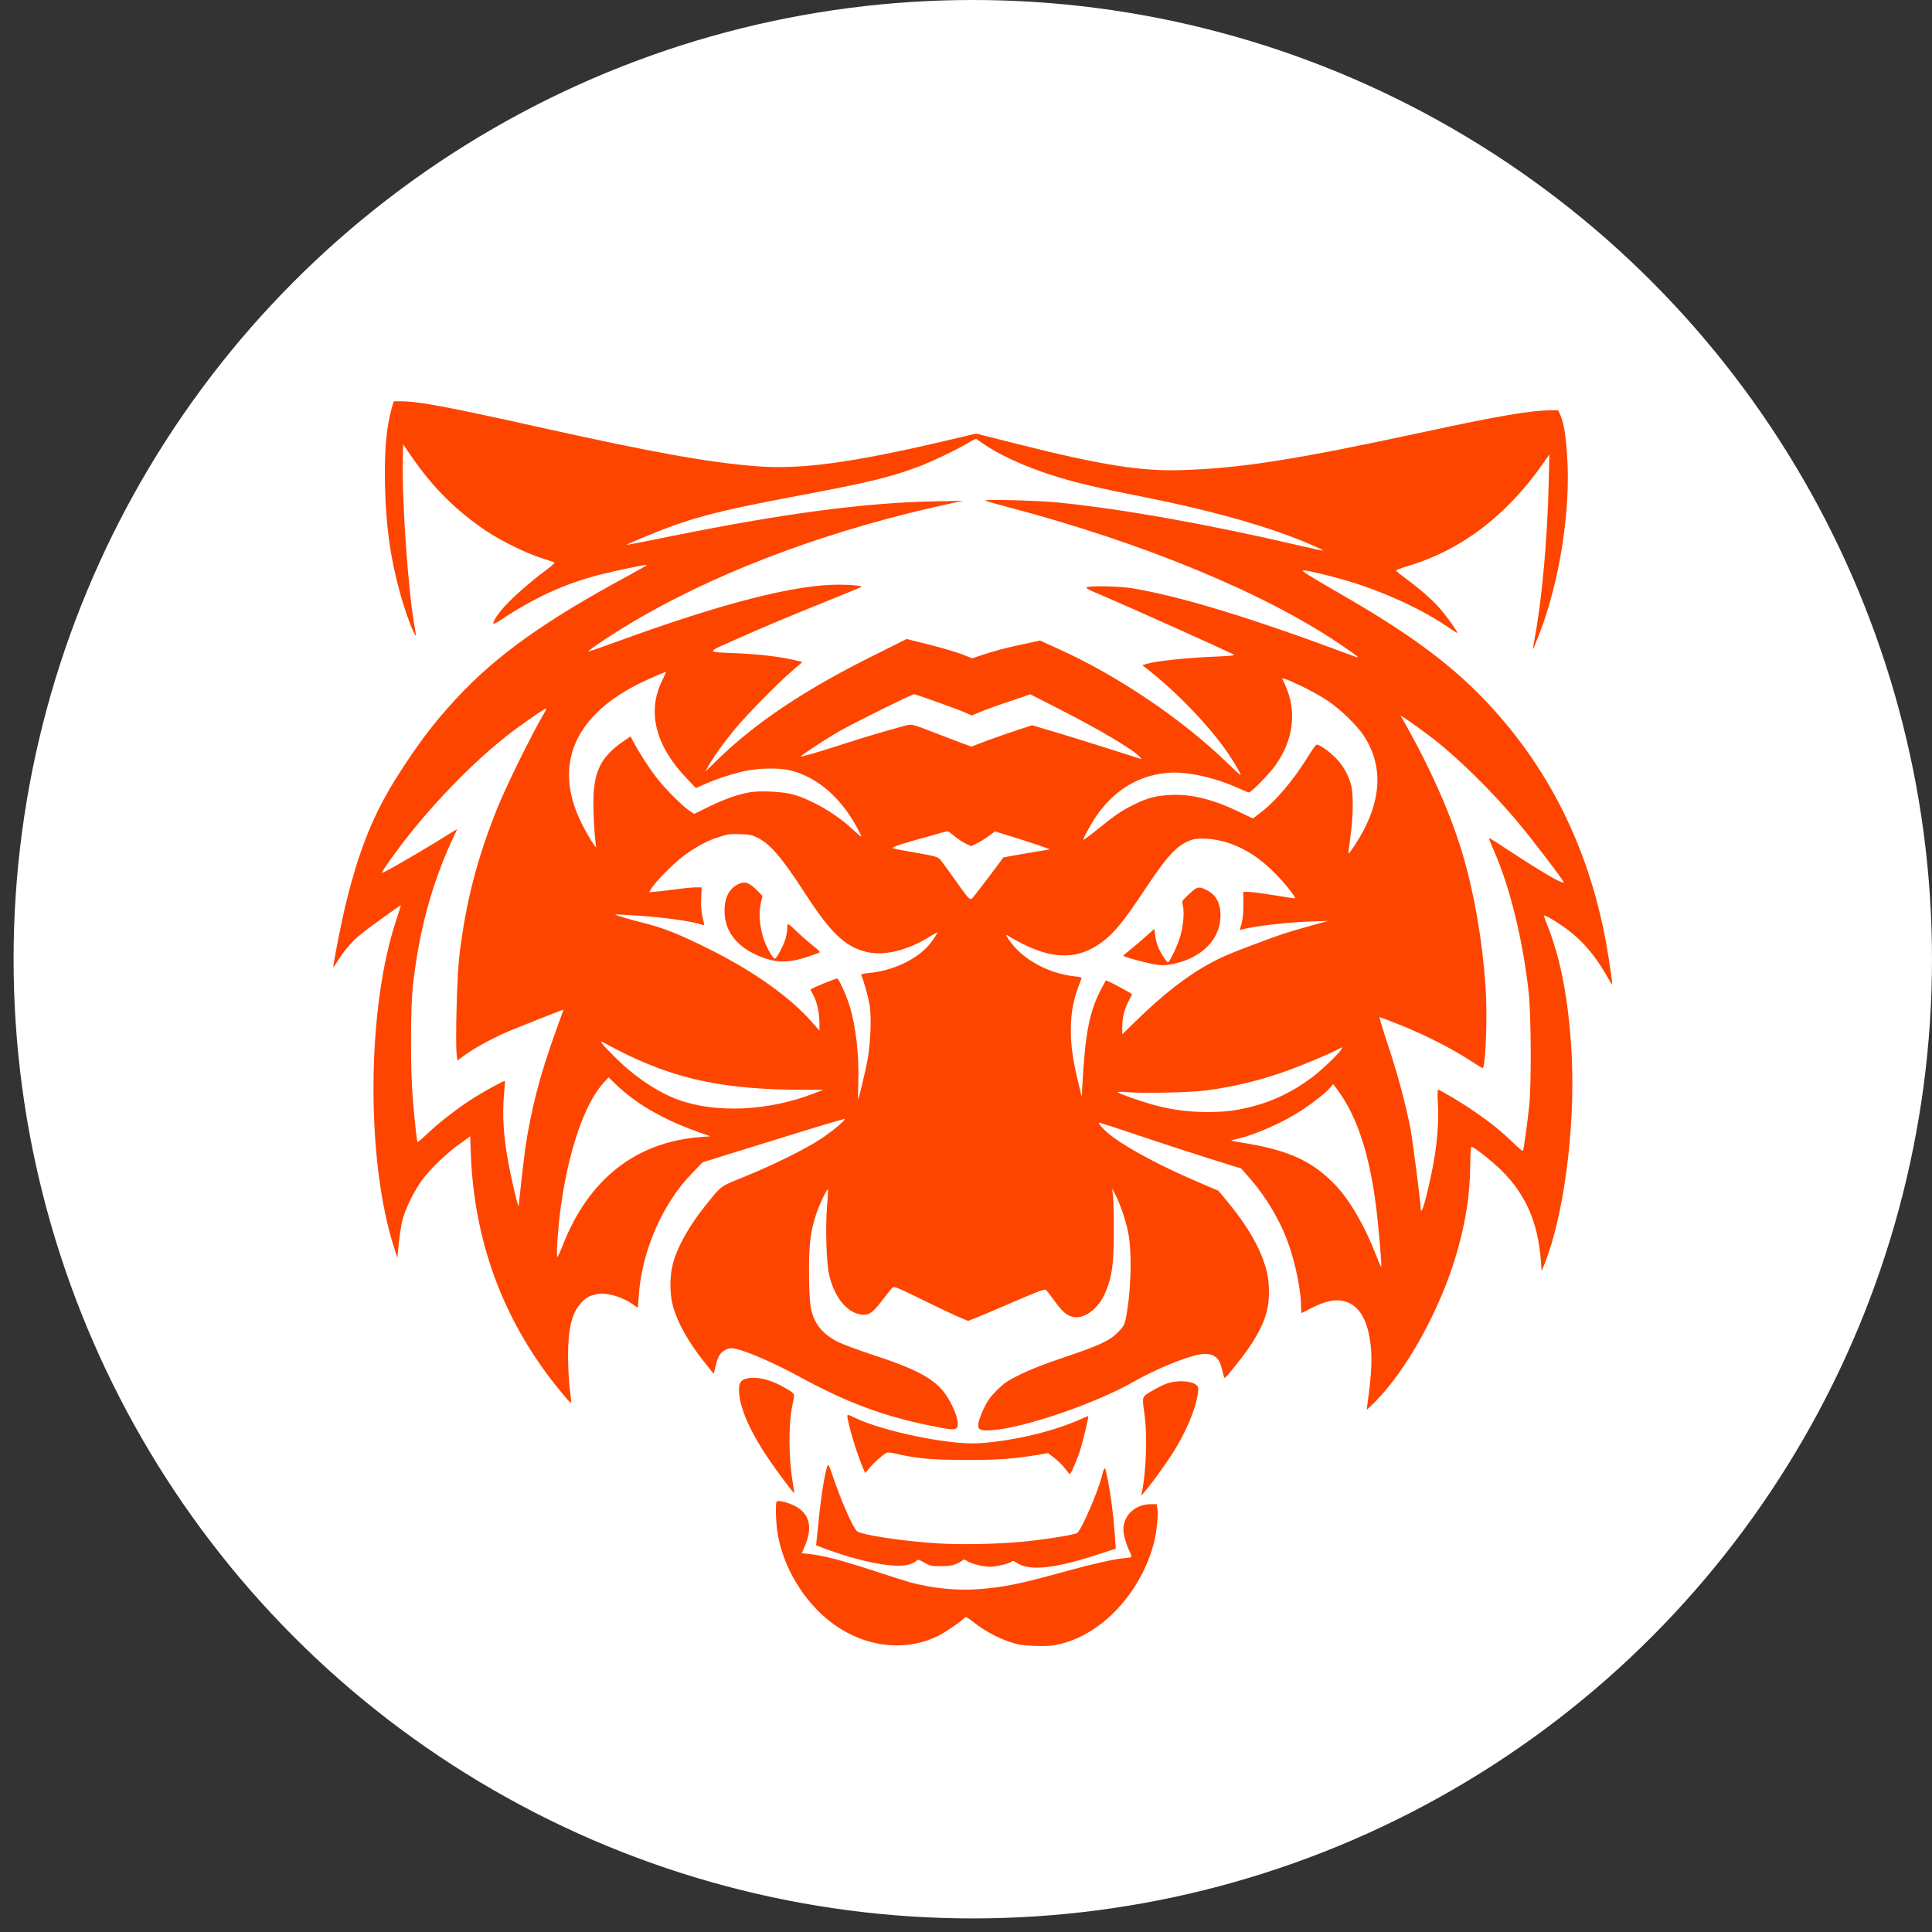 <svg width="35" height="35" viewBox="0 0 35 35" fill="none" xmlns="http://www.w3.org/2000/svg">
<rect x="0" y="0" width="35" height="35" fill="#333333" stroke="none"/>
<circle cx="17.623" cy="17.377" r="17.377" fill="white"/>
<path d="M13.369 16.02C13.195 16.105 13.112 16.291 13.128 16.56C13.148 16.925 13.411 17.21 13.861 17.362C14.106 17.443 14.3 17.439 14.602 17.342C14.729 17.301 14.841 17.261 14.849 17.253C14.857 17.245 14.812 17.198 14.748 17.149C14.685 17.099 14.563 16.996 14.48 16.917C14.254 16.704 14.264 16.708 14.262 16.815C14.262 16.866 14.245 16.955 14.227 17.016C14.189 17.139 14.073 17.356 14.041 17.366C14.009 17.378 13.895 17.186 13.841 17.028C13.764 16.799 13.741 16.562 13.78 16.38L13.812 16.23L13.735 16.151C13.573 15.983 13.496 15.957 13.369 16.02Z" fill="#FE4500"/>
<path d="M21.657 16.101C21.635 16.113 21.57 16.168 21.514 16.222C21.41 16.323 21.41 16.323 21.429 16.407C21.459 16.534 21.435 16.795 21.374 16.988C21.319 17.157 21.188 17.433 21.157 17.433C21.133 17.433 21.016 17.249 20.977 17.147C20.955 17.093 20.933 17 20.927 16.939L20.912 16.828L20.748 16.973C20.659 17.054 20.532 17.16 20.469 17.21C20.404 17.261 20.352 17.307 20.352 17.313C20.352 17.33 20.605 17.404 20.837 17.455C20.969 17.483 21.06 17.492 21.131 17.483C21.696 17.411 22.087 17.069 22.109 16.629C22.123 16.384 22.04 16.216 21.864 16.127C21.75 16.07 21.718 16.066 21.657 16.101Z" fill="#FE4500"/>
<path d="M13.474 24.992C13.397 25.025 13.374 25.108 13.395 25.282C13.429 25.565 13.603 25.952 13.903 26.399C14.057 26.63 14.368 27.047 14.387 27.047C14.391 27.047 14.381 26.98 14.368 26.899C14.284 26.418 14.28 25.82 14.356 25.45C14.403 25.229 14.415 25.255 14.198 25.13C13.921 24.972 13.642 24.919 13.474 24.992Z" fill="#FE4500"/>
<path d="M21.137 25.065C21.074 25.087 20.95 25.148 20.863 25.201C20.681 25.31 20.687 25.288 20.736 25.64C20.786 26.027 20.764 26.671 20.685 27.041L20.673 27.098L20.726 27.037C20.865 26.879 21.173 26.45 21.313 26.213C21.545 25.824 21.707 25.389 21.707 25.152C21.707 25.031 21.381 24.98 21.137 25.065Z" fill="#FE4500"/>
<path d="M15.351 25.652C15.351 25.768 15.519 26.324 15.632 26.59L15.675 26.687L15.754 26.592C15.828 26.5 15.992 26.355 16.059 26.318C16.077 26.308 16.152 26.316 16.249 26.338C16.598 26.422 16.893 26.448 17.507 26.448C18.092 26.45 18.379 26.428 18.831 26.351L18.985 26.324L19.102 26.413C19.167 26.464 19.254 26.549 19.294 26.604C19.335 26.658 19.373 26.703 19.381 26.703C19.401 26.703 19.515 26.442 19.572 26.258C19.626 26.079 19.725 25.666 19.715 25.656C19.711 25.652 19.651 25.677 19.58 25.709C19.086 25.932 18.351 26.106 17.729 26.146C17.213 26.181 15.984 25.928 15.488 25.685C15.369 25.626 15.351 25.622 15.351 25.652Z" fill="#FE4500"/>
<path d="M15.001 26.535C14.956 26.606 14.883 27.037 14.835 27.503C14.819 27.669 14.8 27.849 14.794 27.901L14.784 27.994L14.9 28.039C15.602 28.304 16.254 28.426 16.493 28.334C16.541 28.316 16.594 28.288 16.606 28.272C16.626 28.247 16.649 28.254 16.744 28.308C16.851 28.367 16.873 28.373 17.041 28.373C17.226 28.373 17.313 28.351 17.418 28.28C17.465 28.247 17.475 28.245 17.509 28.272C17.578 28.324 17.801 28.383 17.932 28.383C18.058 28.383 18.315 28.318 18.337 28.282C18.343 28.272 18.38 28.286 18.42 28.312C18.647 28.466 19.1 28.42 19.904 28.156L20.214 28.055L20.2 27.861C20.167 27.389 20.11 26.976 20.034 26.646C20.015 26.569 19.997 26.596 19.961 26.743C19.898 27.005 19.596 27.705 19.517 27.77C19.481 27.802 18.924 27.891 18.54 27.928C18.058 27.974 17.42 27.986 16.991 27.96C16.345 27.919 15.602 27.806 15.525 27.739C15.448 27.669 15.232 27.177 15.078 26.717C15.041 26.608 15.007 26.525 15.001 26.535Z" fill="#FE4500"/>
<path d="M14.071 27.201C14.045 27.225 14.053 27.551 14.085 27.762C14.179 28.379 14.561 29.017 15.067 29.398C15.661 29.845 16.406 29.934 17.011 29.628C17.138 29.564 17.458 29.341 17.485 29.296C17.493 29.284 17.549 29.317 17.624 29.377C17.813 29.529 18.045 29.659 18.274 29.738C18.458 29.8 18.505 29.808 18.752 29.817C18.983 29.823 19.054 29.819 19.207 29.782C19.975 29.6 20.673 28.843 20.906 27.944C20.951 27.774 20.983 27.458 20.969 27.345L20.954 27.25L20.841 27.25C20.57 27.25 20.351 27.452 20.351 27.705C20.351 27.794 20.402 27.98 20.461 28.1C20.487 28.154 20.503 28.205 20.497 28.209C20.489 28.213 20.424 28.223 20.351 28.229C20.147 28.252 19.813 28.326 19.329 28.46C18.475 28.695 18.201 28.752 17.744 28.788C17.343 28.82 16.898 28.776 16.485 28.665C16.401 28.64 16.072 28.537 15.754 28.432C15.211 28.256 14.914 28.179 14.64 28.15L14.525 28.138L14.586 27.994C14.733 27.646 14.656 27.395 14.363 27.264C14.237 27.207 14.096 27.177 14.071 27.201Z" fill="#FE4500"/>
<path d="M7.101 7.377C7 7.73 6.961 8.163 6.975 8.805C6.992 9.527 7.069 10.086 7.235 10.699C7.313 10.993 7.441 11.357 7.504 11.473C7.542 11.546 7.542 11.529 7.506 11.323C7.392 10.675 7.281 9.084 7.297 8.343L7.303 8.049L7.449 8.262C7.84 8.833 8.271 9.26 8.822 9.628C9.083 9.801 9.536 10.023 9.793 10.104C9.905 10.141 10.012 10.175 10.032 10.183C10.063 10.193 10.032 10.224 9.88 10.337C9.613 10.537 9.31 10.803 9.158 10.967C9.026 11.11 8.925 11.262 8.937 11.297C8.939 11.309 8.998 11.28 9.065 11.236C9.676 10.827 10.245 10.568 10.877 10.408C11.168 10.335 11.711 10.222 11.721 10.234C11.725 10.238 11.581 10.321 11.399 10.42C9.86 11.25 8.984 11.878 8.255 12.667C7.86 13.096 7.593 13.447 7.226 14.018C6.777 14.718 6.516 15.358 6.271 16.346C6.194 16.657 6.038 17.445 6.038 17.518C6.038 17.532 6.07 17.487 6.109 17.423C6.22 17.238 6.382 17.048 6.536 16.925C6.668 16.817 7.245 16.4 7.261 16.4C7.265 16.4 7.228 16.516 7.182 16.657C6.643 18.257 6.625 21.014 7.143 22.615L7.2 22.787L7.224 22.524C7.239 22.378 7.269 22.188 7.291 22.101C7.35 21.881 7.506 21.565 7.654 21.368C7.809 21.162 8.103 20.88 8.338 20.716L8.518 20.587L8.53 20.919C8.597 22.597 9.18 24.081 10.275 25.348C10.316 25.397 10.35 25.423 10.35 25.407C10.35 25.391 10.336 25.269 10.32 25.136C10.304 25.002 10.291 24.747 10.291 24.569C10.291 24.073 10.356 23.8 10.514 23.619C10.609 23.51 10.672 23.474 10.812 23.445C10.986 23.407 11.283 23.494 11.478 23.64C11.512 23.666 11.547 23.688 11.551 23.688C11.555 23.688 11.565 23.599 11.571 23.488C11.62 22.682 11.998 21.806 12.535 21.257L12.729 21.056L13.569 20.795C14.83 20.403 15.294 20.263 15.302 20.273C15.322 20.291 15.071 20.5 14.867 20.635C14.593 20.816 13.996 21.111 13.484 21.318C13.043 21.496 13.073 21.474 12.792 21.824C12.488 22.2 12.271 22.585 12.19 22.893C12.13 23.119 12.13 23.441 12.19 23.656C12.275 23.966 12.464 24.304 12.761 24.678L12.929 24.889L12.966 24.739C13.008 24.563 13.049 24.502 13.15 24.451C13.215 24.419 13.239 24.417 13.334 24.437C13.539 24.48 14.037 24.698 14.476 24.937C15.338 25.407 15.988 25.65 16.847 25.826C17.221 25.903 17.298 25.909 17.334 25.865C17.375 25.816 17.345 25.668 17.258 25.484C17.049 25.041 16.778 24.864 15.832 24.551C15.547 24.458 15.249 24.346 15.175 24.308C14.871 24.148 14.725 23.951 14.681 23.638C14.666 23.549 14.656 23.275 14.656 23.03C14.654 22.547 14.681 22.326 14.778 22.018C14.83 21.852 14.98 21.53 14.998 21.548C15.004 21.552 14.998 21.678 14.984 21.826C14.95 22.225 14.97 22.903 15.025 23.115C15.13 23.537 15.373 23.81 15.644 23.818C15.755 23.82 15.826 23.765 15.994 23.541C16.071 23.439 16.15 23.342 16.169 23.326C16.199 23.3 16.26 23.324 16.723 23.553C17.009 23.692 17.31 23.836 17.391 23.869L17.539 23.929L17.685 23.872C17.766 23.84 18.076 23.709 18.375 23.579C18.806 23.393 18.926 23.348 18.948 23.368C18.964 23.381 19.031 23.466 19.098 23.559C19.235 23.749 19.306 23.816 19.41 23.85C19.624 23.921 19.906 23.715 20.035 23.391C20.146 23.117 20.177 22.897 20.177 22.332C20.179 22.049 20.173 21.751 20.165 21.674L20.148 21.532L20.207 21.644C20.29 21.803 20.385 22.081 20.436 22.318C20.513 22.682 20.491 23.435 20.389 23.915C20.369 24.002 20.347 24.041 20.252 24.136C20.098 24.29 19.916 24.375 19.278 24.589C18.938 24.703 18.669 24.808 18.488 24.897C18.252 25.014 18.197 25.051 18.061 25.184C17.936 25.31 17.891 25.373 17.82 25.52C17.774 25.62 17.729 25.741 17.723 25.788C17.711 25.903 17.754 25.925 17.974 25.909C18.551 25.869 19.859 25.421 20.539 25.03C20.918 24.814 21.452 24.591 21.721 24.539C21.873 24.508 21.989 24.537 22.058 24.617C22.1 24.67 22.118 24.721 22.169 24.929C22.183 24.986 22.189 24.98 22.384 24.737C22.713 24.328 22.884 24.028 22.954 23.737C23.003 23.541 22.999 23.217 22.944 23.014C22.839 22.617 22.602 22.204 22.199 21.723L22.072 21.571L21.744 21.431C21.064 21.142 20.458 20.822 20.155 20.593C20.013 20.486 19.889 20.358 19.91 20.338C19.914 20.334 20.236 20.437 20.624 20.569C21.015 20.7 21.592 20.889 21.908 20.988L22.485 21.168L22.645 21.35C22.942 21.69 23.203 22.131 23.345 22.543C23.473 22.905 23.57 23.395 23.57 23.668C23.57 23.737 23.576 23.79 23.586 23.785C23.594 23.781 23.675 23.741 23.768 23.692C23.993 23.577 24.177 23.534 24.325 23.567C24.598 23.623 24.762 23.869 24.823 24.306C24.863 24.585 24.849 24.881 24.772 25.439L24.76 25.541L24.876 25.429C25.471 24.854 26.108 23.7 26.4 22.666C26.558 22.109 26.629 21.631 26.635 21.113C26.635 20.903 26.645 20.773 26.657 20.773C26.698 20.773 27.046 21.048 27.206 21.208C27.641 21.642 27.862 22.148 27.914 22.836L27.928 23.026L27.977 22.907C28.329 22.038 28.538 20.445 28.473 19.127C28.424 18.162 28.279 17.376 28.034 16.769C27.995 16.674 27.967 16.591 27.973 16.587C27.991 16.568 28.289 16.753 28.447 16.88C28.702 17.084 28.886 17.303 29.091 17.649C29.151 17.753 29.202 17.838 29.206 17.838C29.216 17.838 29.157 17.429 29.105 17.129C28.805 15.453 28.125 14.032 27.048 12.843C26.376 12.1 25.602 11.517 24.288 10.762C23.714 10.43 23.574 10.343 23.602 10.333C23.637 10.321 24.042 10.416 24.369 10.511C24.999 10.693 25.7 11.007 26.153 11.309C26.291 11.402 26.404 11.473 26.404 11.469C26.404 11.444 26.258 11.234 26.141 11.09C25.995 10.908 25.776 10.71 25.489 10.497C25.378 10.416 25.289 10.343 25.289 10.335C25.289 10.327 25.39 10.29 25.513 10.252C26.481 9.96 27.295 9.339 27.961 8.387L28.068 8.232L28.056 8.748C28.034 9.766 27.93 10.892 27.803 11.556C27.783 11.665 27.767 11.756 27.771 11.76C27.775 11.764 27.823 11.645 27.882 11.497C28.252 10.548 28.459 9.238 28.39 8.258C28.364 7.869 28.329 7.661 28.269 7.523L28.228 7.432L28.119 7.432C27.744 7.432 27.159 7.531 25.827 7.819C23.463 8.329 22.489 8.483 21.394 8.517C20.675 8.541 19.926 8.42 18.446 8.047L17.683 7.855L17.079 7.997C15.411 8.387 14.494 8.509 13.701 8.446C12.83 8.377 11.852 8.201 9.773 7.74C8.15 7.377 7.575 7.27 7.275 7.27L7.133 7.27L7.101 7.377ZM17.8 8.031C18.076 8.226 18.533 8.438 19.011 8.594C19.432 8.732 19.835 8.829 20.746 9.009C21.788 9.217 22.673 9.454 23.357 9.709C23.647 9.817 23.981 9.962 23.969 9.975C23.965 9.979 23.785 9.94 23.568 9.89C21.91 9.501 20.333 9.22 19.157 9.102C18.784 9.066 17.79 9.041 17.851 9.07C17.873 9.082 18.065 9.134 18.276 9.191C20.693 9.827 22.904 10.74 24.268 11.665C24.649 11.924 24.665 11.94 24.491 11.874C22.691 11.201 21.406 10.807 20.523 10.659C20.292 10.618 19.717 10.608 19.685 10.641C19.671 10.655 19.738 10.693 19.902 10.76C20.416 10.977 22.321 11.831 22.361 11.866C22.369 11.874 22.226 11.886 22.039 11.894C21.493 11.916 20.934 11.975 20.762 12.03L20.695 12.052L20.802 12.135C21.327 12.546 21.932 13.179 22.252 13.653C22.359 13.813 22.477 14.015 22.477 14.042C22.477 14.05 22.369 13.953 22.238 13.825C21.414 13.025 20.227 12.226 19.154 11.746L18.841 11.604L18.559 11.665C18.238 11.732 17.978 11.801 17.762 11.876L17.612 11.926L17.438 11.857C17.343 11.819 17.075 11.74 16.845 11.681L16.424 11.576L15.812 11.882C14.573 12.499 13.682 13.094 12.984 13.777L12.775 13.981L12.838 13.87C12.927 13.708 13.122 13.438 13.312 13.21C13.529 12.947 14.104 12.364 14.344 12.159C14.45 12.07 14.535 11.995 14.533 11.991C14.529 11.989 14.444 11.969 14.342 11.947C14.087 11.89 13.723 11.851 13.326 11.833C12.784 11.811 12.786 11.825 13.298 11.598C13.867 11.345 14.182 11.214 14.956 10.9C15.302 10.76 15.594 10.641 15.604 10.633C15.634 10.614 15.446 10.594 15.219 10.592C14.419 10.584 13.091 10.924 11.156 11.631C10.893 11.726 10.67 11.805 10.662 11.805C10.607 11.805 11.196 11.418 11.624 11.173C13.176 10.284 15.142 9.566 17.254 9.114L17.446 9.072L16.94 9.082C15.675 9.106 14.219 9.298 12.182 9.709C11.727 9.803 11.35 9.875 11.346 9.871C11.344 9.869 11.468 9.815 11.62 9.75C12.476 9.39 12.919 9.27 14.5 8.973C15.733 8.74 16.102 8.653 16.624 8.46C16.863 8.373 17.361 8.134 17.557 8.013C17.618 7.974 17.679 7.948 17.689 7.954C17.701 7.96 17.75 7.995 17.8 8.031ZM11.992 12.337C11.719 12.896 11.875 13.513 12.441 14.102L12.607 14.277L12.739 14.218C12.94 14.125 13.257 14.02 13.48 13.971C13.741 13.912 14.122 13.906 14.328 13.959C14.828 14.086 15.27 14.481 15.563 15.064C15.628 15.192 15.638 15.198 15.391 14.975C15.114 14.726 14.697 14.487 14.379 14.396C14.188 14.341 13.78 14.319 13.577 14.354C13.367 14.39 13.101 14.485 12.824 14.623L12.577 14.744L12.49 14.688C12.348 14.59 12.037 14.277 11.889 14.082C11.751 13.902 11.587 13.645 11.478 13.447L11.423 13.341L11.326 13.406C10.935 13.671 10.793 13.902 10.757 14.329C10.741 14.518 10.755 14.969 10.787 15.246L10.8 15.358L10.749 15.287C10.65 15.143 10.514 14.888 10.445 14.71C10.073 13.764 10.466 12.947 11.555 12.396C11.719 12.313 12.055 12.167 12.065 12.175C12.067 12.177 12.033 12.25 11.992 12.337ZM23.6 12.44C23.746 12.511 23.951 12.627 24.056 12.697C24.295 12.86 24.588 13.145 24.714 13.339C25.08 13.912 25.026 14.568 24.548 15.305C24.487 15.398 24.434 15.471 24.43 15.465C24.426 15.461 24.44 15.325 24.463 15.165C24.517 14.783 24.521 14.39 24.475 14.216C24.426 14.034 24.329 13.866 24.203 13.736C24.078 13.608 23.886 13.475 23.849 13.491C23.835 13.495 23.768 13.588 23.701 13.698C23.438 14.125 23.116 14.507 22.851 14.71L22.699 14.827L22.44 14.704C21.966 14.477 21.572 14.38 21.193 14.402C20.938 14.416 20.796 14.453 20.559 14.568C20.335 14.675 20.217 14.754 19.885 15.022C19.748 15.133 19.63 15.22 19.626 15.216C19.61 15.2 19.798 14.866 19.906 14.72C20.236 14.279 20.665 14.034 21.181 13.999C21.515 13.975 22.021 14.088 22.444 14.283C22.531 14.323 22.614 14.356 22.627 14.356C22.663 14.356 22.969 14.046 23.082 13.896C23.43 13.43 23.503 12.898 23.284 12.416L23.226 12.287L23.282 12.301C23.313 12.307 23.456 12.372 23.6 12.44ZM16.968 12.714C17.187 12.793 17.418 12.878 17.484 12.908L17.604 12.961L17.778 12.89C17.873 12.851 18.112 12.764 18.308 12.7L18.665 12.578L19.189 12.845C19.93 13.224 20.527 13.578 20.647 13.71C20.685 13.754 20.685 13.754 20.634 13.738C20.606 13.73 20.314 13.637 19.987 13.532C19.659 13.428 19.233 13.297 19.043 13.24L18.697 13.139L18.436 13.224C18.292 13.271 18.045 13.357 17.885 13.416L17.598 13.525L17.41 13.457C17.308 13.418 17.069 13.327 16.879 13.254C16.604 13.145 16.521 13.121 16.466 13.131C16.347 13.153 15.719 13.335 15.29 13.475C14.794 13.635 14.521 13.714 14.508 13.704C14.498 13.691 14.956 13.39 15.197 13.252C15.476 13.092 16.503 12.584 16.563 12.576C16.567 12.574 16.75 12.637 16.968 12.714ZM9.868 12.902C9.65 13.266 9.182 14.214 9.014 14.629C8.646 15.542 8.443 16.323 8.324 17.291C8.279 17.647 8.247 18.876 8.273 19.101L8.287 19.212L8.411 19.121C8.577 19 8.878 18.832 9.136 18.716C9.316 18.637 10.209 18.283 10.209 18.291C10.209 18.293 10.15 18.457 10.077 18.657C9.783 19.461 9.615 20.115 9.51 20.844C9.486 21.024 9.407 21.723 9.397 21.846C9.395 21.895 9.324 21.621 9.247 21.255C9.123 20.66 9.089 20.214 9.136 19.771C9.146 19.672 9.15 19.587 9.146 19.583C9.136 19.571 8.83 19.737 8.601 19.878C8.336 20.042 7.967 20.324 7.757 20.524C7.658 20.619 7.571 20.694 7.565 20.688C7.552 20.674 7.526 20.447 7.482 19.953C7.433 19.413 7.433 18.271 7.482 17.842C7.579 16.987 7.755 16.275 8.046 15.55C8.103 15.41 8.18 15.236 8.218 15.159C8.255 15.084 8.283 15.024 8.277 15.024C8.273 15.024 8.099 15.129 7.888 15.261C7.504 15.497 6.953 15.813 6.923 15.813C6.903 15.813 7.036 15.615 7.261 15.317C7.791 14.615 8.518 13.857 9.16 13.347C9.376 13.173 9.858 12.837 9.891 12.837C9.901 12.837 9.891 12.868 9.868 12.902ZM25.896 13.331C26.376 13.691 27.034 14.335 27.518 14.92C27.791 15.248 28.327 15.951 28.327 15.981C28.327 16.028 27.961 15.817 27.41 15.457C27.202 15.319 27.014 15.198 26.993 15.188C26.965 15.171 26.979 15.218 27.054 15.388C27.349 16.05 27.586 17.014 27.694 17.979C27.738 18.396 27.744 19.627 27.704 20.024C27.669 20.354 27.603 20.838 27.588 20.85C27.582 20.856 27.503 20.789 27.41 20.7C27.198 20.494 26.999 20.334 26.71 20.135C26.477 19.975 26.086 19.741 26.052 19.741C26.042 19.741 26.04 19.842 26.048 19.977C26.076 20.437 26.013 20.965 25.854 21.607C25.779 21.917 25.736 22.01 25.736 21.87C25.736 21.771 25.592 20.668 25.552 20.449C25.473 20.032 25.321 19.459 25.149 18.945C25.054 18.66 24.983 18.425 24.991 18.425C24.999 18.425 25.159 18.485 25.345 18.56C25.795 18.738 26.295 18.992 26.605 19.194C26.742 19.283 26.858 19.354 26.862 19.35C26.916 19.295 26.949 18.38 26.912 17.868C26.854 17.034 26.71 16.202 26.505 15.501C26.283 14.74 25.894 13.87 25.376 12.969C25.361 12.944 25.641 13.139 25.896 13.331ZM17.314 15.165C17.375 15.214 17.464 15.269 17.511 15.291L17.596 15.329L17.703 15.275C17.762 15.246 17.859 15.186 17.918 15.141L18.025 15.062L18.353 15.163C18.695 15.269 19.033 15.384 19.015 15.388C19.009 15.388 18.819 15.42 18.592 15.459C18.365 15.497 18.177 15.532 18.175 15.534C18.102 15.643 17.634 16.256 17.612 16.275C17.569 16.311 17.541 16.281 17.284 15.914C17.177 15.765 17.069 15.615 17.043 15.584C16.99 15.52 16.966 15.514 16.545 15.439C16.116 15.364 16.134 15.37 16.231 15.327C16.276 15.309 16.436 15.261 16.585 15.218C16.735 15.178 16.928 15.123 17.011 15.098C17.094 15.072 17.173 15.056 17.183 15.064C17.195 15.072 17.254 15.117 17.314 15.165ZM13.713 15.171C13.956 15.289 14.162 15.532 14.587 16.188C15.041 16.89 15.3 17.141 15.677 17.24C16 17.328 16.448 17.22 16.857 16.959C16.922 16.919 16.978 16.886 16.982 16.89C16.99 16.9 16.895 17.042 16.828 17.121C16.604 17.384 16.166 17.589 15.737 17.627C15.644 17.637 15.595 17.649 15.602 17.663C15.658 17.795 15.737 18.089 15.758 18.234C15.788 18.467 15.77 18.892 15.717 19.196C15.681 19.392 15.561 19.901 15.545 19.917C15.543 19.919 15.545 19.781 15.549 19.609C15.563 19.117 15.508 18.625 15.401 18.253C15.345 18.06 15.209 17.753 15.17 17.728C15.152 17.716 14.682 17.91 14.682 17.929C14.682 17.931 14.705 17.975 14.733 18.026C14.798 18.139 14.845 18.352 14.845 18.532L14.845 18.67L14.705 18.512C14.31 18.062 13.656 17.599 12.864 17.202C12.35 16.945 12.067 16.829 11.751 16.744C11.342 16.639 11.138 16.578 11.148 16.568C11.152 16.562 11.36 16.574 11.609 16.591C12.059 16.625 12.474 16.682 12.654 16.734C12.705 16.75 12.751 16.761 12.755 16.757C12.759 16.753 12.747 16.692 12.729 16.621C12.705 16.528 12.697 16.433 12.703 16.283L12.711 16.076L12.597 16.076C12.537 16.076 12.387 16.09 12.263 16.109C12.142 16.125 11.978 16.143 11.901 16.151L11.761 16.163L11.8 16.097C11.858 15.993 12.197 15.647 12.363 15.522C12.563 15.368 12.798 15.236 12.98 15.178C13.199 15.107 13.197 15.107 13.407 15.111C13.571 15.115 13.618 15.125 13.713 15.171ZM22.215 15.258C22.544 15.36 22.835 15.548 23.116 15.838C23.276 16.001 23.479 16.256 23.46 16.273C23.456 16.277 23.286 16.253 23.084 16.218C22.88 16.186 22.671 16.157 22.618 16.157L22.523 16.157L22.525 16.384C22.525 16.538 22.515 16.651 22.493 16.73L22.458 16.85L22.503 16.837C22.728 16.777 23.335 16.706 23.742 16.694L24.066 16.682L23.701 16.783C23.309 16.892 23.226 16.919 22.73 17.105C22.315 17.259 22.143 17.331 21.93 17.447C21.497 17.68 21.07 18.014 20.549 18.524L20.331 18.738L20.331 18.607C20.331 18.433 20.371 18.277 20.448 18.131C20.485 18.066 20.511 18.012 20.507 18.01C20.483 17.987 20.161 17.815 20.106 17.791L20.033 17.761L19.95 17.917C19.74 18.311 19.659 18.716 19.61 19.629L19.596 19.872L19.529 19.589C19.436 19.204 19.399 18.939 19.399 18.664C19.399 18.323 19.452 18.07 19.59 17.734C19.602 17.706 19.582 17.7 19.472 17.688C19.017 17.641 18.553 17.396 18.316 17.078C18.211 16.937 18.203 16.908 18.282 16.965C18.314 16.987 18.422 17.046 18.521 17.097C19.106 17.39 19.549 17.38 19.97 17.062C20.187 16.9 20.361 16.686 20.74 16.115C21.157 15.485 21.335 15.299 21.592 15.214C21.72 15.171 22.005 15.192 22.215 15.258ZM11.352 19.103C12.304 19.564 13.162 19.739 14.531 19.743L14.915 19.743L14.765 19.801C13.929 20.131 12.954 20.174 12.265 19.915C11.889 19.771 11.476 19.492 11.126 19.137C10.864 18.876 10.83 18.822 10.982 18.911C11.04 18.947 11.209 19.032 11.352 19.103ZM24.299 19.012C24.258 19.087 23.944 19.386 23.766 19.52C23.428 19.773 23.076 19.945 22.691 20.044C22.384 20.123 22.199 20.145 21.865 20.145C21.543 20.145 21.254 20.109 20.928 20.024C20.711 19.967 20.276 19.816 20.246 19.785C20.238 19.777 20.329 19.777 20.448 19.787C20.75 19.811 21.568 19.791 21.861 19.753C22.381 19.684 22.878 19.56 23.388 19.372C23.667 19.267 24.09 19.089 24.23 19.014C24.327 18.963 24.325 18.963 24.299 19.012ZM11.417 19.868C11.749 20.121 12.158 20.334 12.656 20.51L12.867 20.585L12.686 20.599C11.516 20.692 10.666 21.36 10.196 22.555C10.156 22.66 10.113 22.755 10.101 22.767C10.073 22.796 10.101 22.33 10.148 21.951C10.287 20.864 10.593 19.969 10.954 19.595L11.026 19.518L11.158 19.645C11.231 19.716 11.348 19.816 11.417 19.868ZM24.26 19.785C24.592 20.257 24.803 20.901 24.924 21.822C24.967 22.134 25.036 22.937 25.023 22.951C25.017 22.955 24.977 22.858 24.928 22.737C24.726 22.212 24.455 21.745 24.193 21.47C23.797 21.052 23.367 20.848 22.618 20.72C22.456 20.694 22.317 20.668 22.307 20.666C22.297 20.662 22.341 20.648 22.408 20.633C22.738 20.558 23.226 20.344 23.57 20.121C23.782 19.983 24.031 19.787 24.098 19.704C24.125 19.67 24.149 19.641 24.151 19.641C24.153 19.639 24.203 19.706 24.26 19.785Z" fill="#FE4500"/>
</svg>
